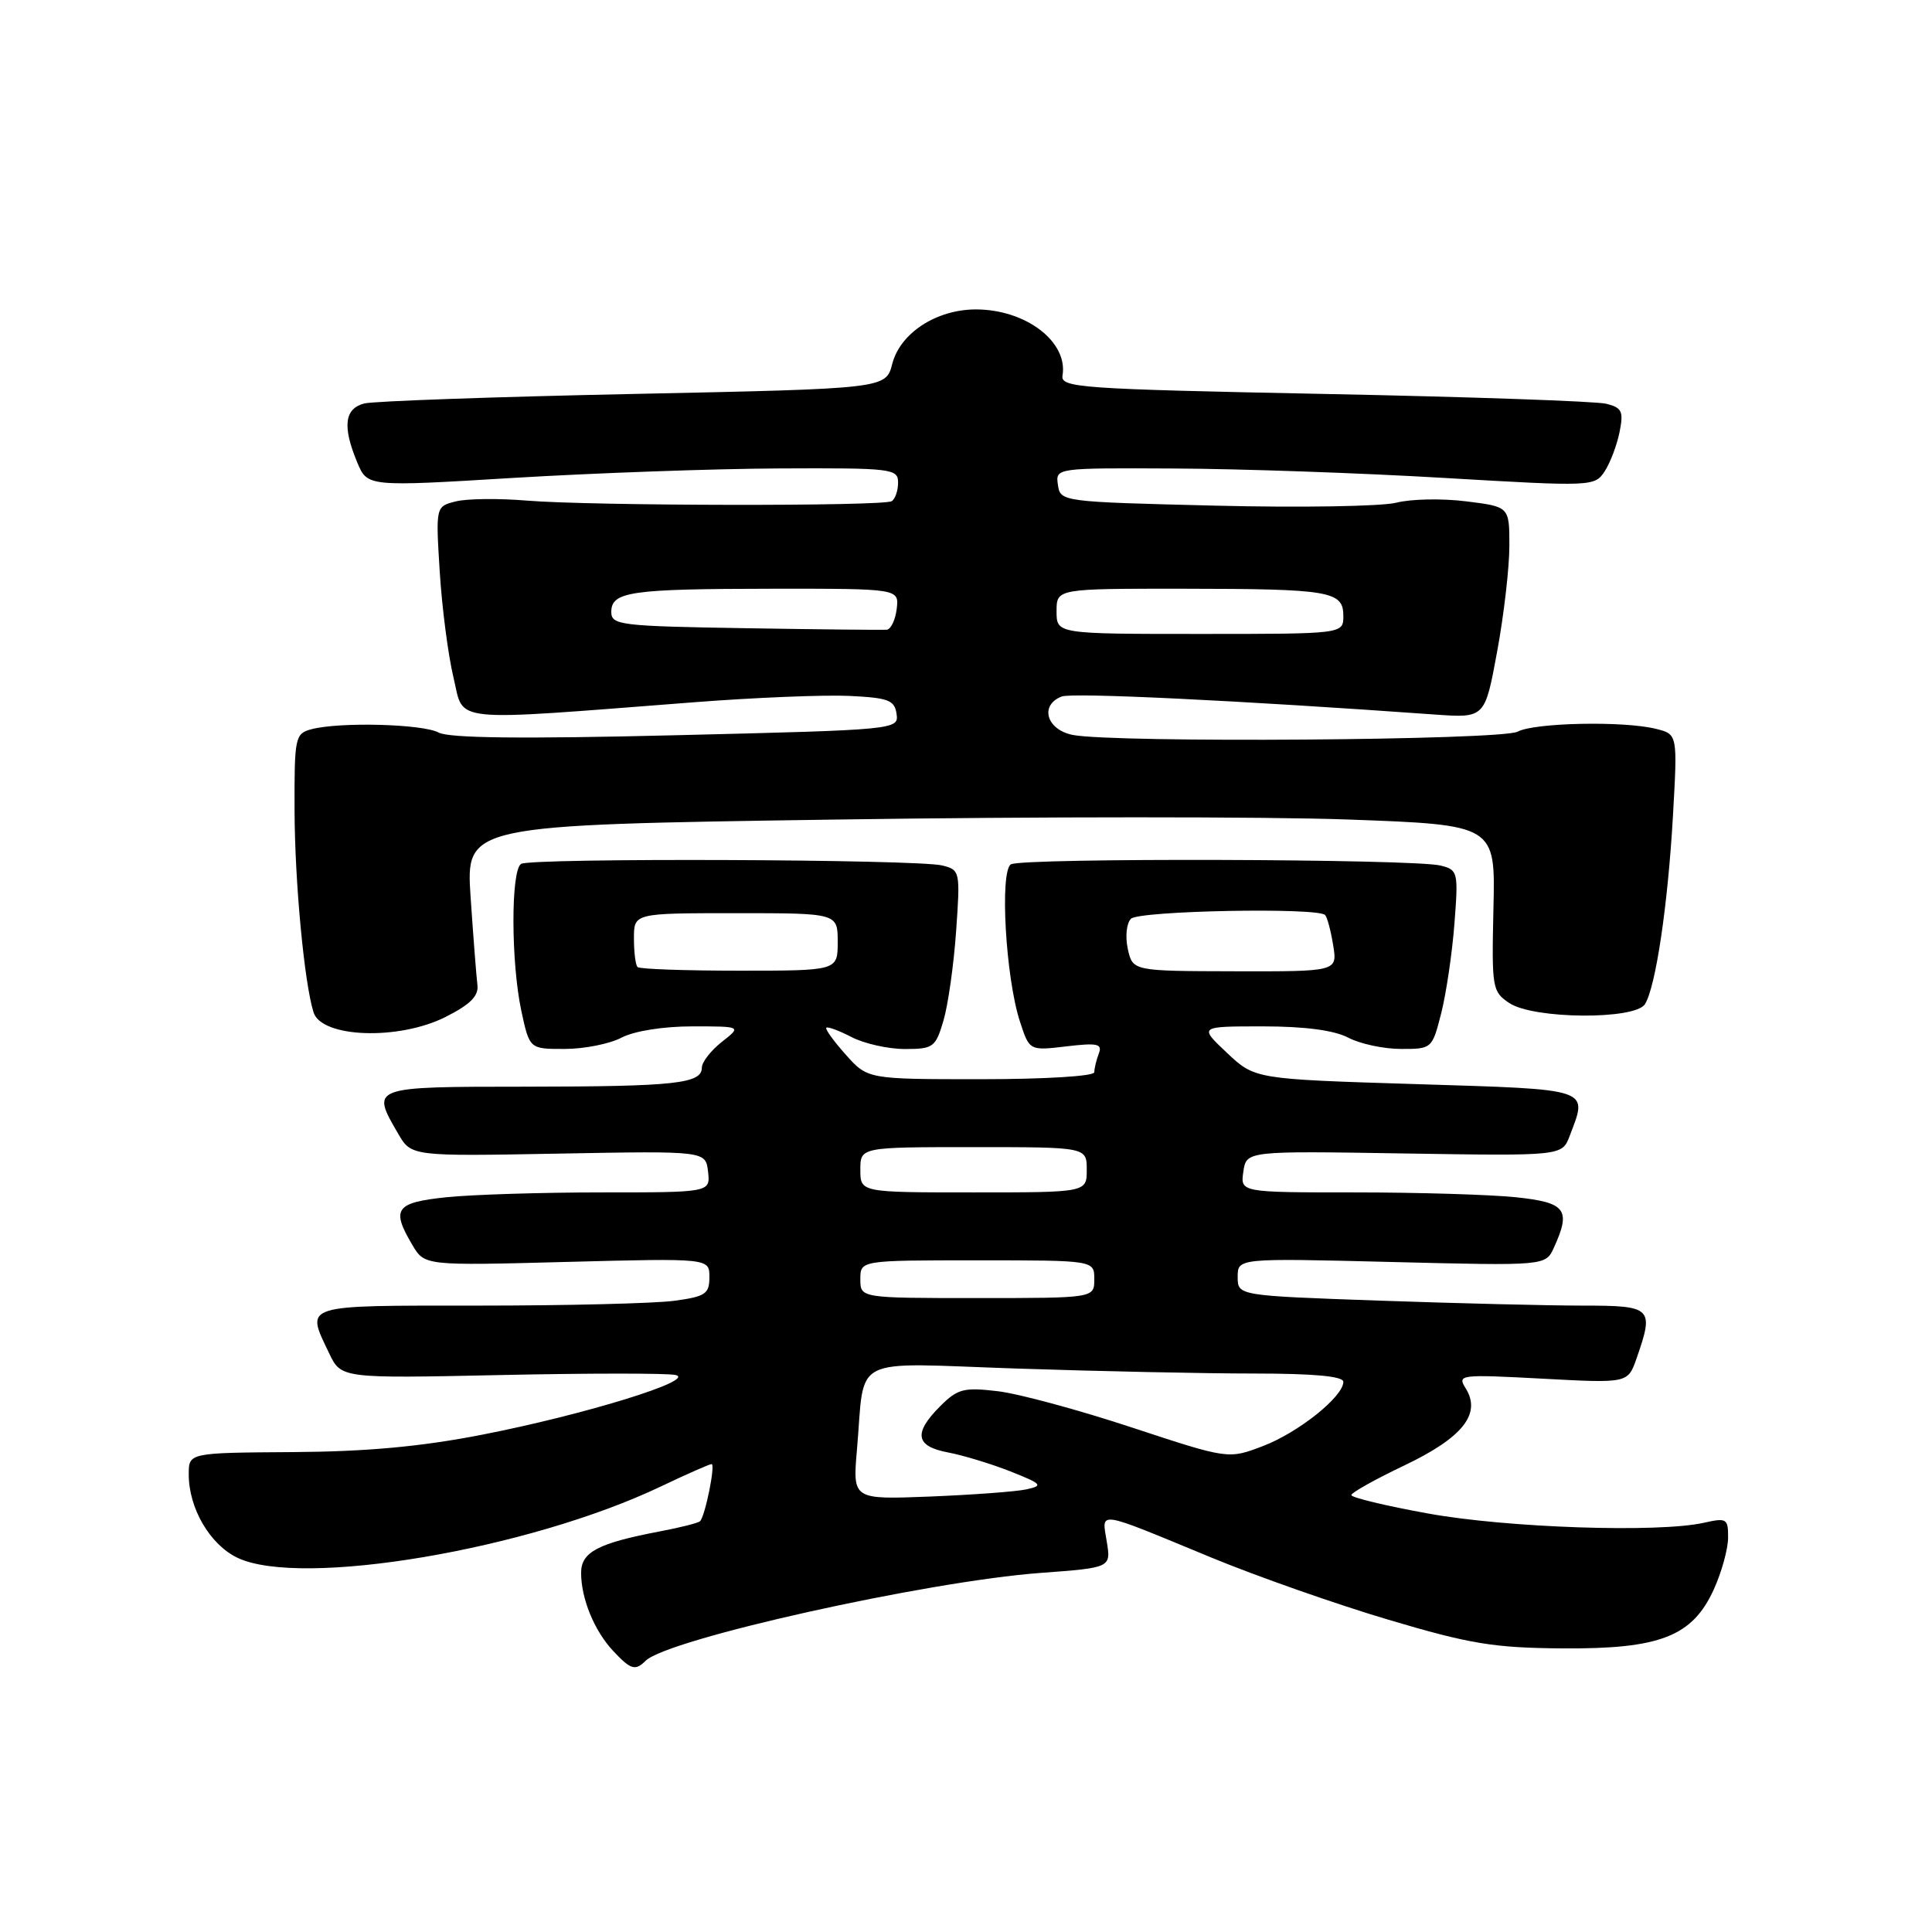 <?xml version="1.0" encoding="UTF-8" standalone="no"?>
<!DOCTYPE svg PUBLIC "-//W3C//DTD SVG 1.1//EN" "http://www.w3.org/Graphics/SVG/1.1/DTD/svg11.dtd" >
<svg xmlns="http://www.w3.org/2000/svg" xmlns:xlink="http://www.w3.org/1999/xlink" version="1.1" viewBox="0 0 256 256">
 <g >
 <path fill="currentColor"
d=" M 85.55 220.06 C 88.47 217.18 122.74 209.55 137.86 208.42 C 147.22 207.73 147.22 207.73 146.65 204.26 C 145.99 200.15 145.08 200.01 160.50 206.38 C 166.55 208.88 177.12 212.59 184.00 214.63 C 194.79 217.84 197.94 218.35 207.00 218.42 C 219.97 218.52 224.26 216.84 227.10 210.58 C 228.12 208.33 228.97 205.27 228.98 203.78 C 229.00 201.22 228.80 201.09 225.75 201.78 C 219.72 203.12 199.72 202.45 189.25 200.55 C 183.61 199.53 179.03 198.43 179.06 198.10 C 179.09 197.77 182.27 195.99 186.12 194.16 C 193.82 190.48 196.32 187.34 194.21 183.96 C 193.07 182.14 193.43 182.10 204.37 182.68 C 215.70 183.29 215.70 183.29 216.85 180.00 C 219.20 173.27 218.92 173.00 209.75 173.00 C 205.21 173.00 193.06 172.70 182.75 172.34 C 164.00 171.68 164.00 171.68 164.00 169.20 C 164.00 166.71 164.00 166.71 184.40 167.22 C 204.80 167.73 204.80 167.73 205.90 165.32 C 208.20 160.27 207.50 159.34 200.85 158.64 C 197.47 158.29 187.88 158.00 179.53 158.00 C 164.35 158.00 164.35 158.00 164.75 155.25 C 165.15 152.50 165.15 152.50 186.07 152.84 C 206.98 153.17 206.98 153.17 207.99 150.52 C 210.41 144.15 211.11 144.38 187.63 143.65 C 166.27 142.99 166.27 142.99 162.56 139.49 C 158.86 136.00 158.86 136.00 167.31 136.00 C 172.87 136.00 176.75 136.51 178.64 137.49 C 180.21 138.32 183.36 138.99 185.63 138.99 C 189.73 139.00 189.77 138.96 190.97 134.25 C 191.63 131.64 192.42 126.30 192.72 122.39 C 193.25 115.53 193.18 115.26 190.88 114.69 C 187.33 113.80 135.37 113.65 133.95 114.53 C 132.45 115.46 133.25 129.57 135.15 135.37 C 136.41 139.23 136.41 139.23 141.30 138.65 C 145.44 138.16 146.10 138.31 145.59 139.62 C 145.27 140.47 145.00 141.58 145.00 142.08 C 145.00 142.60 138.44 143.00 129.99 143.00 C 114.97 143.00 114.97 143.00 112.07 139.75 C 110.47 137.96 109.31 136.36 109.49 136.18 C 109.67 136.00 111.18 136.56 112.86 137.43 C 114.53 138.29 117.70 139.00 119.90 139.00 C 123.67 139.00 123.97 138.77 125.01 135.25 C 125.62 133.19 126.38 127.85 126.69 123.39 C 127.25 115.45 127.21 115.27 124.86 114.68 C 121.57 113.85 70.35 113.66 69.05 114.47 C 67.68 115.32 67.70 127.51 69.08 133.95 C 70.17 139.00 70.17 139.00 74.83 138.99 C 77.40 138.99 80.79 138.32 82.36 137.49 C 84.05 136.61 87.91 136.00 91.75 136.00 C 98.27 136.00 98.27 136.00 95.63 138.07 C 94.19 139.21 93.00 140.74 93.00 141.46 C 93.00 143.59 89.49 143.97 69.75 143.99 C 49.04 144.00 49.13 143.97 52.75 150.21 C 54.50 153.22 54.50 153.22 74.00 152.86 C 93.50 152.50 93.50 152.50 93.82 155.25 C 94.13 158.00 94.13 158.00 79.71 158.00 C 71.78 158.00 62.53 158.29 59.15 158.64 C 52.40 159.35 51.81 160.18 54.63 164.95 C 56.26 167.71 56.26 167.71 75.13 167.21 C 94.00 166.72 94.00 166.72 94.00 169.22 C 94.00 171.45 93.48 171.80 89.36 172.36 C 86.81 172.71 75.11 173.00 63.36 173.00 C 39.80 173.00 40.50 172.78 43.60 179.29 C 45.20 182.65 45.20 182.65 66.35 182.20 C 77.98 181.95 88.40 181.95 89.50 182.19 C 92.42 182.84 77.45 187.46 63.86 190.11 C 55.77 191.69 48.54 192.35 38.76 192.41 C 25.01 192.50 25.01 192.50 25.01 195.35 C 25.00 199.85 27.83 204.69 31.48 206.42 C 39.90 210.42 70.06 205.33 87.64 196.93 C 91.02 195.32 94.01 194.00 94.29 194.00 C 94.83 194.00 93.44 200.89 92.76 201.57 C 92.53 201.80 90.13 202.41 87.42 202.92 C 79.24 204.48 77.00 205.65 77.00 208.41 C 77.00 211.83 78.75 216.09 81.24 218.75 C 83.58 221.25 84.17 221.43 85.55 220.06 Z  M 59.04 134.75 C 62.33 133.09 63.44 131.98 63.26 130.50 C 63.12 129.40 62.72 124.18 62.36 118.91 C 61.72 109.32 61.72 109.32 110.39 108.60 C 137.16 108.20 167.86 108.20 178.61 108.59 C 198.15 109.30 198.15 109.30 197.89 120.32 C 197.65 130.95 197.72 131.40 200.01 132.92 C 203.22 135.05 216.67 135.15 217.97 133.05 C 219.39 130.75 220.99 120.02 221.67 108.19 C 222.29 97.29 222.29 97.29 219.44 96.58 C 215.20 95.51 203.33 95.75 201.09 96.95 C 198.96 98.09 147.55 98.46 142.13 97.38 C 138.65 96.68 137.73 93.43 140.68 92.29 C 142.09 91.75 164.10 92.81 190.13 94.68 C 196.76 95.15 196.76 95.15 198.38 86.33 C 199.28 81.47 200.00 75.17 200.00 72.32 C 200.00 67.14 200.00 67.14 194.27 66.43 C 191.11 66.03 186.95 66.11 185.02 66.61 C 183.08 67.10 172.28 67.28 161.00 67.00 C 140.67 66.50 140.50 66.48 140.18 64.25 C 139.86 62.00 139.86 62.00 155.68 62.08 C 164.38 62.12 180.45 62.68 191.39 63.33 C 211.00 64.48 211.30 64.47 212.63 62.45 C 213.37 61.32 214.25 58.98 214.60 57.25 C 215.15 54.51 214.92 54.02 212.84 53.50 C 211.53 53.17 194.71 52.58 175.48 52.20 C 143.03 51.55 140.52 51.37 140.79 49.76 C 141.54 45.28 135.92 41.00 129.30 41.00 C 124.07 41.01 119.28 44.13 118.23 48.21 C 117.38 51.50 117.38 51.50 83.97 52.20 C 65.60 52.58 49.54 53.15 48.28 53.46 C 45.64 54.13 45.35 56.51 47.34 61.28 C 48.69 64.50 48.69 64.50 68.09 63.32 C 78.77 62.68 94.59 62.11 103.25 62.07 C 118.20 62.00 119.00 62.10 119.00 63.94 C 119.00 65.01 118.62 66.12 118.15 66.41 C 117.03 67.10 78.34 67.04 69.78 66.33 C 66.08 66.02 61.85 66.07 60.39 66.44 C 57.73 67.11 57.73 67.11 58.27 75.80 C 58.57 80.59 59.39 86.89 60.10 89.82 C 61.54 95.84 59.06 95.59 92.00 93.05 C 99.97 92.43 109.20 92.06 112.50 92.21 C 117.72 92.46 118.54 92.77 118.80 94.60 C 119.10 96.68 118.81 96.71 89.62 97.42 C 69.26 97.92 59.51 97.81 58.13 97.07 C 55.99 95.92 44.96 95.64 41.25 96.63 C 39.10 97.21 39.00 97.69 39.03 107.37 C 39.06 116.89 40.32 130.27 41.55 134.15 C 42.62 137.52 52.84 137.88 59.04 134.75 Z  M 113.55 192.10 C 114.66 179.38 112.27 180.59 134.72 181.34 C 145.50 181.70 159.65 182.00 166.16 182.00 C 174.10 182.00 178.00 182.36 178.00 183.10 C 178.00 185.06 172.06 189.81 167.35 191.61 C 162.76 193.36 162.76 193.36 149.98 189.15 C 142.96 186.83 134.95 184.66 132.19 184.34 C 127.71 183.81 126.89 184.02 124.58 186.33 C 121.00 189.91 121.30 191.65 125.64 192.46 C 127.64 192.84 131.35 193.97 133.89 194.97 C 138.09 196.64 138.28 196.85 136.00 197.35 C 134.62 197.65 128.88 198.07 123.24 198.30 C 112.98 198.70 112.98 198.70 113.55 192.10 Z  M 114.00 169.50 C 114.00 167.00 114.00 167.00 129.50 167.00 C 145.00 167.00 145.00 167.00 145.00 169.50 C 145.00 172.00 145.00 172.00 129.50 172.00 C 114.00 172.00 114.00 172.00 114.00 169.50 Z  M 114.00 155.00 C 114.00 152.00 114.00 152.00 129.00 152.00 C 144.00 152.00 144.00 152.00 144.00 155.00 C 144.00 158.00 144.00 158.00 129.00 158.00 C 114.00 158.00 114.00 158.00 114.00 155.00 Z  M 84.48 128.14 C 84.21 127.88 84.00 126.17 84.00 124.33 C 84.00 121.00 84.00 121.00 97.50 121.00 C 111.00 121.00 111.00 121.00 111.00 124.81 C 111.00 128.62 111.00 128.62 97.98 128.62 C 90.81 128.62 84.74 128.41 84.48 128.14 Z  M 149.44 125.74 C 149.08 124.09 149.27 122.33 149.86 121.74 C 150.93 120.67 174.56 120.22 175.58 121.24 C 175.86 121.52 176.34 123.32 176.65 125.24 C 177.22 128.73 177.22 128.73 163.65 128.70 C 150.09 128.67 150.09 128.67 149.44 125.74 Z  M 98.75 83.24 C 82.21 82.97 81.00 82.83 81.00 81.09 C 81.00 78.39 83.53 78.03 102.32 78.01 C 119.13 78.00 119.13 78.00 118.82 80.67 C 118.64 82.14 118.05 83.39 117.50 83.44 C 116.95 83.49 108.51 83.40 98.75 83.24 Z  M 140.00 81.00 C 140.00 78.00 140.00 78.00 156.75 78.01 C 176.28 78.03 178.00 78.32 178.00 81.62 C 178.00 84.00 178.00 84.00 159.00 84.00 C 140.00 84.00 140.00 84.00 140.00 81.00 Z "/>
</g>
</svg>